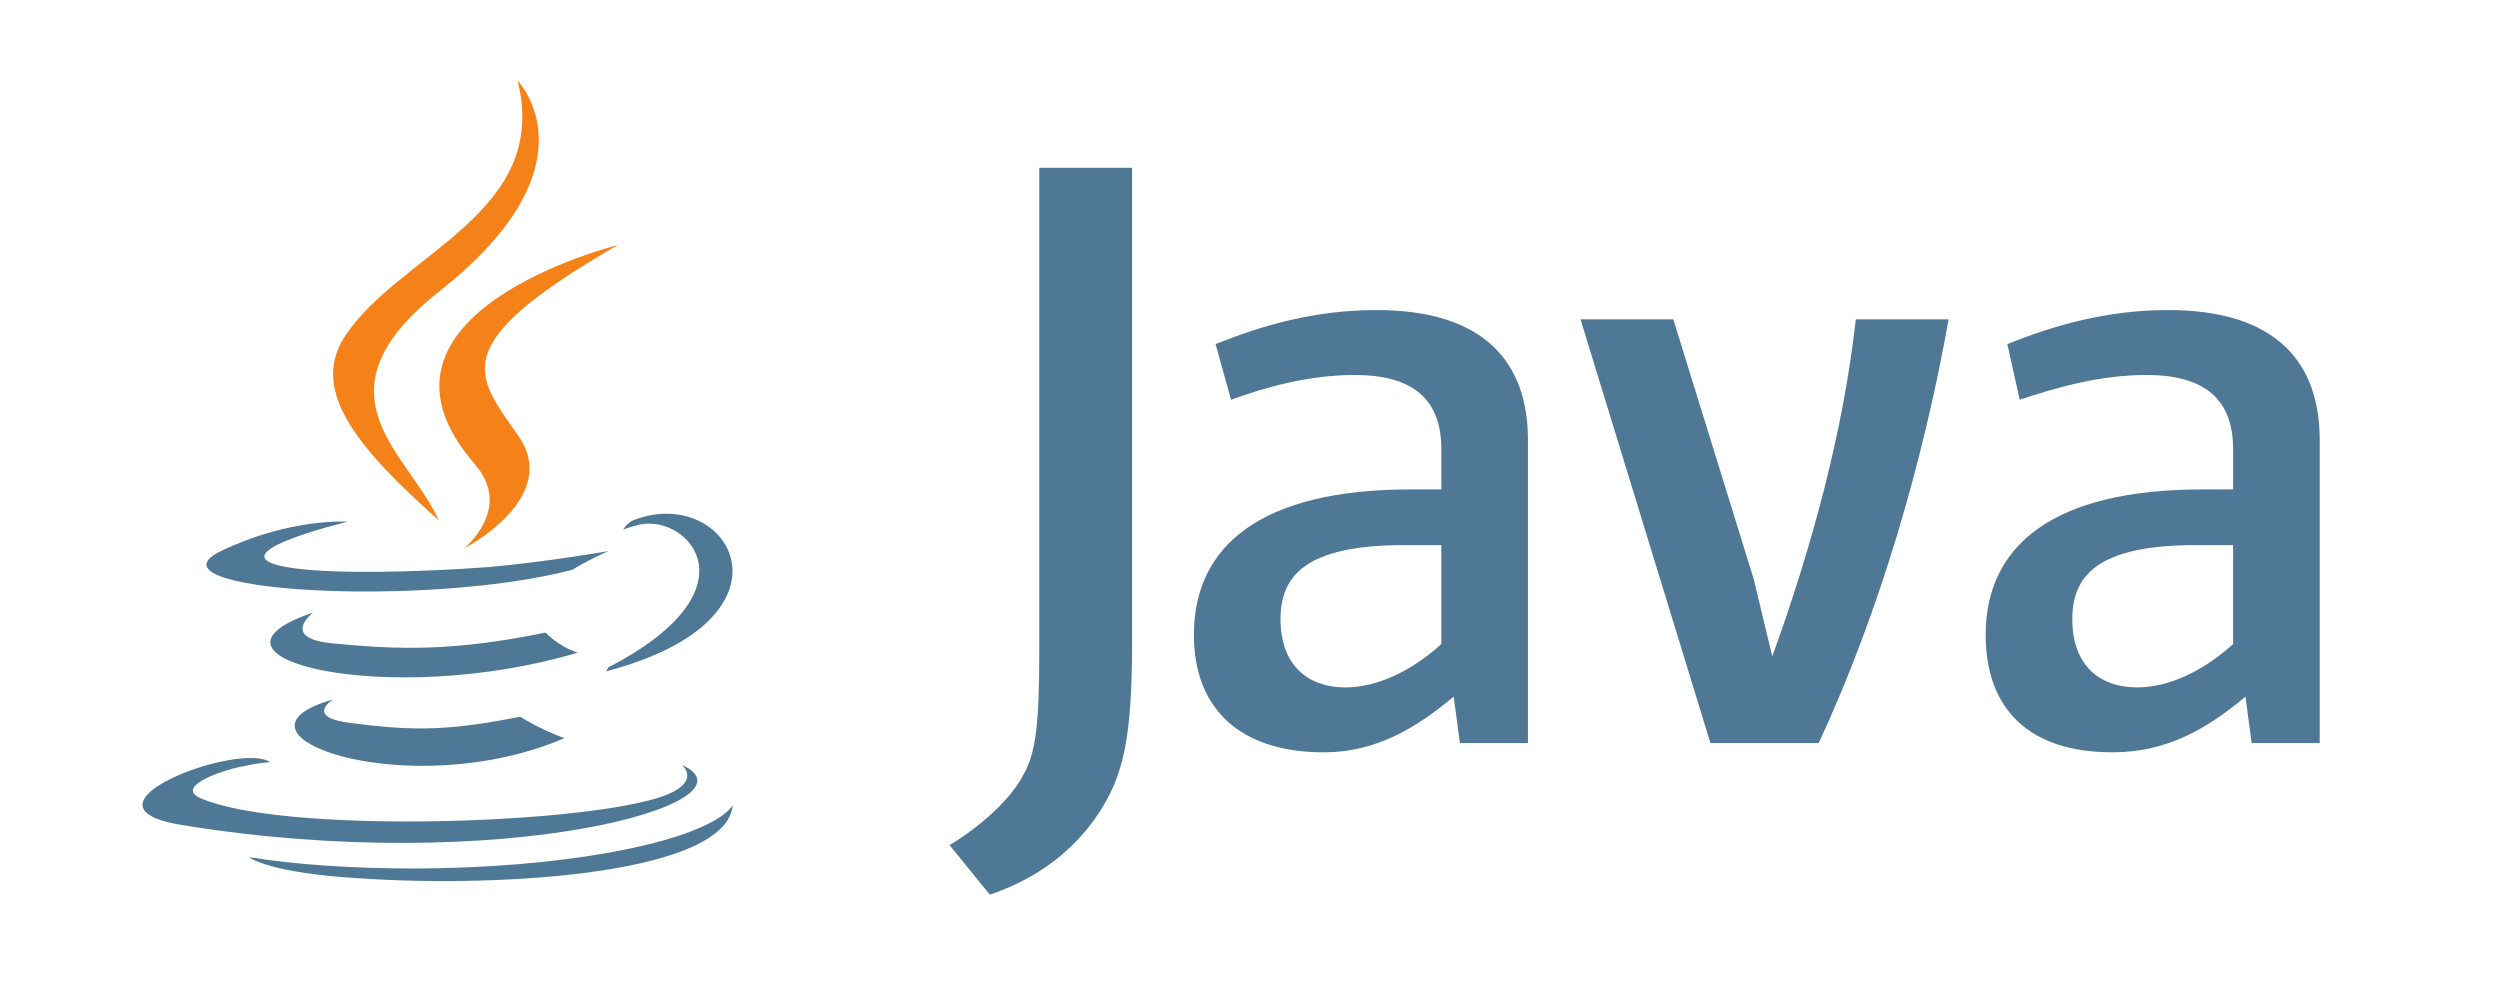 <?xml version="1.0" encoding="UTF-8" standalone="no"?>
<!-- Created with Inkscape (http://www.inkscape.org/) -->

<svg
   xmlns:dc="http://purl.org/dc/elements/1.1/"
   xmlns:cc="http://creativecommons.org/ns#"
   xmlns:rdf="http://www.w3.org/1999/02/22-rdf-syntax-ns#"
   xmlns:svg="http://www.w3.org/2000/svg"
   xmlns="http://www.w3.org/2000/svg"
   xmlns:sodipodi="http://sodipodi.sourceforge.net/DTD/sodipodi-0.dtd"
   xmlns:inkscape="http://www.inkscape.org/namespaces/inkscape"
   width="150"
   height="60"
   id="svg1968"
   sodipodi:version="0.32"
   inkscape:version="0.91 r13725"
   version="1.0"
   sodipodi:docname="java-horizontal.svg">
  <defs
     id="defs1970" />
  <sodipodi:namedview
     id="base"
     pagecolor="#ffffff"
     bordercolor="#666666"
     borderopacity="1.0"
     inkscape:pageopacity="0.0"
     inkscape:pageshadow="2"
     inkscape:zoom="4.174348"
     inkscape:cx="107.68149"
     inkscape:cy="42.524494"
     inkscape:document-units="px"
     inkscape:current-layer="layer1"
     width="68.51mm"
     height="129.89mm"
     units="px"
     inkscape:window-width="1429"
     inkscape:window-height="1028"
     inkscape:window-x="75"
     inkscape:window-y="24"
     showgrid="false"
     inkscape:window-maximized="0"
     fit-margin-top="4"
     fit-margin-left="4"
     fit-margin-right="4"
     fit-margin-bottom="4" />
  <g
     inkscape:label="Ebene 1"
     inkscape:groupmode="layer"
     id="layer1"
     transform="translate(3855.984,371.528)">
    <g
       id="g3966"
       transform="matrix(0.821,0,0,0.821,-711.578,-28.72)">
      <path
         inkscape:connector-curvature="0"
         style="fill:#4e7896"
         id="_227268128"
         d="m -3805.625,-366.434 c 0,0 -2.246,1.367 1.563,1.758 4.59,0.586 7.032,0.488 12.111,-0.488 0,0 1.367,0.879 3.223,1.563 -11.427,4.883 -25.882,-0.293 -16.896,-2.832 l 0,0 z m -1.465,-6.348 c 0,0 -2.442,1.856 1.367,2.246 4.981,0.488 8.888,0.586 15.627,-0.781 0,0 0.879,0.977 2.344,1.465 -13.771,4.102 -29.202,0.391 -19.338,-2.93 l 0,2e-5 z m 26.956,11.134 c 0,0 1.66,1.367 -1.856,2.442 -6.544,1.953 -27.445,2.539 -33.304,0 -2.051,-0.879 1.856,-2.149 3.125,-2.344 1.27,-0.293 1.953,-0.293 1.953,-0.293 -2.246,-1.563 -14.943,3.223 -6.446,4.59 23.342,3.809 42.583,-1.66 36.527,-4.395 l 1e-4,2e-5 z m -24.417,-17.775 c 0,0 -10.646,2.539 -3.809,3.418 2.93,0.391 8.692,0.293 14.064,-0.098 4.395,-0.391 8.79,-1.172 8.79,-1.172 0,0 -1.563,0.684 -2.637,1.367 -10.841,2.832 -31.644,1.563 -25.686,-1.367 5.079,-2.442 9.278,-2.149 9.278,-2.149 l 1e-4,-1e-5 z m 19.045,10.646 c 10.939,-5.665 5.86,-11.134 2.344,-10.45 -0.879,0.195 -1.27,0.391 -1.27,0.391 0,0 0.293,-0.586 0.977,-0.781 6.934,-2.442 12.404,7.325 -2.246,11.134 0,0 0.098,-0.098 0.195,-0.293 l 0,0 z m -17.971,15.431 c 10.548,0.684 26.663,-0.391 27.054,-5.372 0,0 -0.781,1.953 -8.692,3.418 -8.985,1.66 -20.119,1.465 -26.663,0.391 0,0 1.367,1.172 8.302,1.563 l 1e-4,1e-5 z" />
      <path
         sodipodi:nodetypes="cccccccccccc"
         inkscape:connector-curvature="0"
         style="fill:#f58219"
         id="_230367536"
         d="m -3792.147,-411.654 c 0,0 6.055,6.153 -5.762,15.431 -9.474,7.52 -2.149,11.818 0,16.701 -5.567,-4.981 -9.571,-9.376 -6.837,-13.478 4.004,-6.055 15.041,-8.985 12.599,-18.654 z m -3.125,28.03 c 2.832,3.223 -0.781,6.153 -0.781,6.153 0,0 7.227,-3.711 3.907,-8.302 -3.028,-4.395 -5.372,-6.544 7.325,-13.869 0,0 -20.022,4.981 -10.45,16.017 z" />
    </g>
    <path
       d="m -3764.307,-326.945 0,-18.186 c 0,-4.639 -2.598,-7.794 -9.093,-7.794 -3.711,0 -6.866,0.928 -9.65,2.041 l 0.928,3.34 c 2.041,-0.742 4.639,-1.485 7.423,-1.485 3.526,0 5.196,1.485 5.196,4.454 l 0,2.412 -1.856,0 c -8.907,0 -12.99,3.34 -12.99,8.722 0,4.454 2.784,7.052 7.794,7.052 3.155,0 5.567,-1.485 7.794,-3.34 l 0.371,2.784 4.083,0 z m -5.196,-5.938 c -1.856,1.67 -3.897,2.598 -5.753,2.598 -2.412,0 -3.897,-1.485 -3.897,-4.083 0,-2.598 1.484,-4.454 7.423,-4.454 l 2.227,0 0,5.938 z m 22.64,5.938 -6.495,0 -7.794,-25.423 5.567,0 4.825,15.588 1.113,4.639 c 2.413,-6.68 4.268,-13.547 5.011,-20.227 l 5.567,0 c -1.485,8.351 -4.082,17.443 -7.794,25.423 z m 30.062,0 0,-18.186 c 0,-4.639 -2.598,-7.794 -9.093,-7.794 -3.711,0 -6.866,0.928 -9.649,2.041 l 0.742,3.34 c 2.227,-0.742 4.825,-1.485 7.608,-1.485 3.526,0 5.196,1.485 5.196,4.454 l 0,2.412 -1.856,0 c -8.907,0 -12.99,3.34 -12.99,8.722 0,4.454 2.598,7.052 7.608,7.052 3.34,0 5.753,-1.485 7.979,-3.34 l 0.371,2.784 4.083,0 z m -5.196,-5.938 c -1.856,1.67 -3.897,2.598 -5.753,2.598 -2.412,0 -3.897,-1.485 -3.897,-4.083 0,-2.598 1.484,-4.454 7.423,-4.454 l 2.227,0 0,5.938 z m -68.104,10.206 c -1.485,2.227 -3.711,3.897 -6.495,4.825 l -2.413,-2.969 c 1.856,-1.113 3.712,-2.783 4.454,-4.268 0.742,-1.299 0.928,-3.155 0.928,-7.423 l 0,-28.949 5.567,0 0,28.578 c 0,5.753 -0.557,7.979 -2.041,10.206 z"
       id="_230367536-7"
       style="fill:#4e7896;fill-opacity:1"
       inkscape:connector-curvature="0"
       sodipodi:nodetypes="cssccsscssscccccsssccccccccccccccssccsscssscccccssscccccccsccscc" />
  </g>
</svg>
